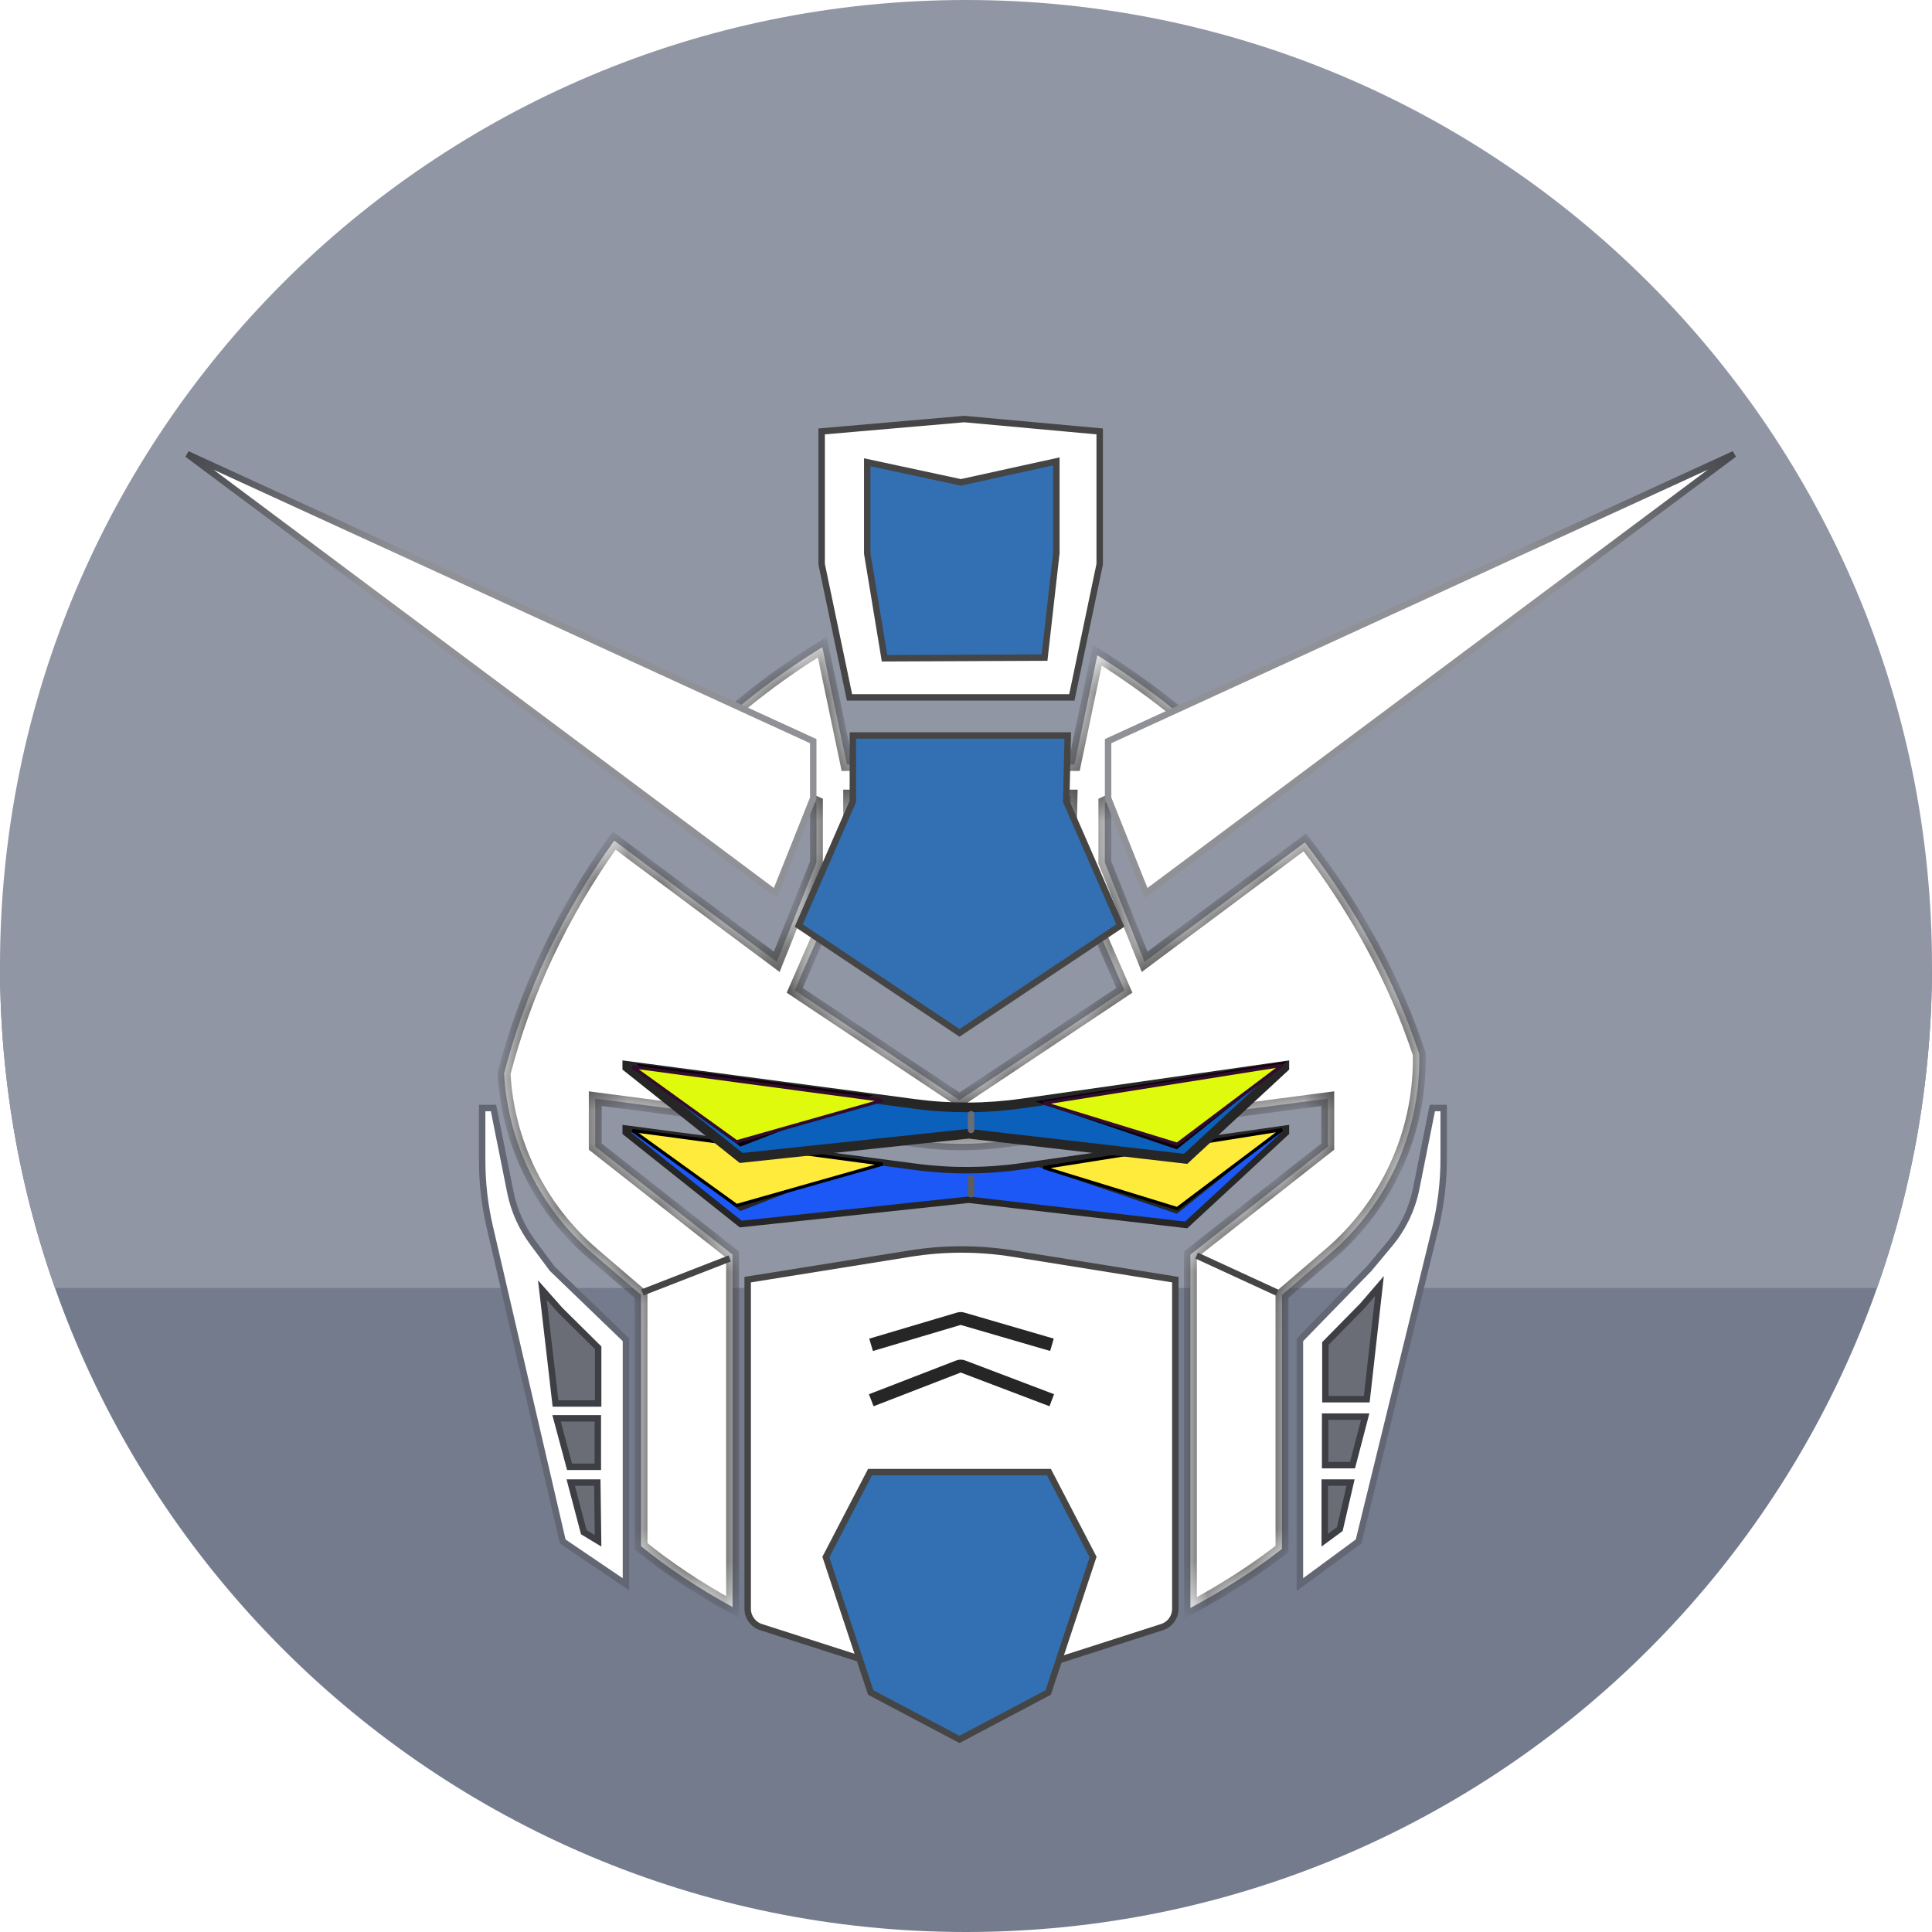 <svg width="60" height="60" viewBox="0 0 60 60" fill="none" xmlns="http://www.w3.org/2000/svg">
<g clip-path="url(#clip0_1900_2)">
<path fill-rule="evenodd" clip-rule="evenodd" d="M30 60C46.569 60 60 46.569 60 30H0C0 46.569 13.431 60 30 60Z" fill="#747B8D"/>
<path fill-rule="evenodd" clip-rule="evenodd" d="M58.293 40C59.398 36.872 60 33.506 60 30C60 13.431 46.569 0 30 0C13.431 0 0 13.431 0 30C0 33.506 0.602 36.872 1.707 40H58.293Z" fill="#9196A4"/>
<g filter="url(#filter0_d_1900_2)">
<g filter="url(#filter1_d_1900_2)">
<path d="M23.305 36.727L23.22 36.741V36.826V46.961C23.22 47.222 23.389 47.453 23.637 47.532L29.83 49.521L29.861 49.53L29.891 49.521L36.084 47.532C36.333 47.453 36.501 47.222 36.501 46.961V36.826V36.741L36.417 36.727L31.462 35.932C30.401 35.761 29.32 35.761 28.26 35.932L23.305 36.727Z" fill="white" stroke="#454545" stroke-width="0.2"/>
<path d="M32.575 42.717L33.946 45.356L32.553 49.562L29.797 51.019L27.041 49.562L25.648 45.356L27.02 42.717L29.797 42.717L32.575 42.717Z" fill="#3270B3" stroke="#454545" stroke-width="0.2"/>
<path d="M27.244 38.708L29.778 37.955C29.815 37.944 29.854 37.944 29.891 37.955L32.477 38.708" stroke="#262626" stroke-width="0.4" stroke-linecap="square"/>
<path d="M27.244 40.414L29.763 39.439C29.809 39.421 29.86 39.421 29.906 39.438L32.477 40.414" stroke="#262626" stroke-width="0.4" stroke-linecap="square"/>
<path d="M19.439 38.651V38.609L19.409 38.579L17.149 36.4L16.543 35.584C16.199 35.121 15.962 34.588 15.849 34.023L15.342 31.491L15.326 31.411H15.244H15.074H14.974V31.511V33.04C14.974 33.732 15.053 34.422 15.209 35.096L17.467 44.833L17.476 44.871L17.508 44.893L19.283 46.096L19.439 46.202V46.013V38.651Z" fill="white" stroke="#636773" stroke-width="0.2"/>
<path d="M17.688 42.553L17.284 41.047H18.566V42.553H17.688Z" fill="#6B6D76" stroke="#3D3F45" stroke-width="0.2"/>
<path d="M17.391 37.682L17.391 37.682L17.395 37.687L18 38.286L18.576 38.856V40.587H17.252L16.845 37.066L17.391 37.682Z" fill="#6B6D76" stroke="#3D3F45" stroke-width="0.2"/>
<path d="M18.13 44.584L17.724 43.042H18.55L18.574 44.852L18.13 44.584Z" fill="#6B6D76" stroke="#3D3F45" stroke-width="0.2"/>
<path d="M40.37 38.651V38.611L40.398 38.582L42.521 36.399L43.154 35.639C43.571 35.14 43.856 34.544 43.983 33.907L44.466 31.491L44.483 31.411H44.565H44.735H44.835V31.511V32.984C44.835 33.713 44.747 34.44 44.574 35.149L42.202 44.834L42.193 44.869L42.164 44.89L40.529 46.094L40.37 46.211V46.013V38.651Z" fill="white" stroke="#636773" stroke-width="0.2"/>
<path d="M42.004 42.501L42.397 40.995H41.153V42.501H42.004Z" fill="#6B6D76" stroke="#3D3F45" stroke-width="0.2"/>
<path d="M42.316 37.548L42.316 37.548L42.312 37.552L41.161 38.722V40.453H42.446L42.841 36.939L42.316 37.548Z" fill="#6B6D76" stroke="#3D3F45" stroke-width="0.2"/>
<path d="M41.608 44.488L41.943 43.042H41.141V44.832L41.608 44.488Z" fill="#6B6D76" stroke="#3D3F45" stroke-width="0.2"/>
</g>
<circle cx="20.56" cy="28.664" r="2.014" fill="#545B67"/>
<circle cx="20.509" cy="28.613" r="0.882" fill="#FFEB3B" stroke="#1F1F1F" stroke-width="0.2"/>
<circle cx="39.054" cy="28.508" r="1.858" fill="#545B67"/>
<circle cx="39.054" cy="28.508" r="0.829" fill="#FFEB3B" stroke="#262626" stroke-width="0.2"/>
<mask id="path-19-inside-1_1900_2" fill="white">
<path fill-rule="evenodd" clip-rule="evenodd" d="M21.568 21.2C22.741 20.049 24.066 19 25.538 18.099L26.301 21.742H33.368L34.078 18.349C35.471 19.217 36.75 20.209 37.905 21.29L34.312 22.935V24.786L35.546 27.87L40.522 24.161C42.13 26.234 43.337 28.486 44.078 30.742V30.903C44.078 33.223 43.064 35.428 41.302 36.938L39.813 38.215V45.527V46.105C38.968 46.763 38.02 47.373 36.969 47.936V36.962L41.235 33.608V32.12L31.157 33.438C30.296 33.551 29.424 33.551 28.563 33.438L18.486 32.12V33.608L22.751 36.962V47.908C21.693 47.328 20.745 46.699 19.908 46.019V45.526V38.214L18.418 36.937C16.768 35.522 15.774 33.498 15.654 31.341C16.289 28.867 17.439 26.378 19.075 24.107L24.123 27.87L25.356 24.786V22.935L21.568 21.2ZM33.263 22.724L29.799 22.724L26.387 22.724V24.847L24.681 28.755L29.799 32.167L34.918 28.755L33.212 24.847L33.263 22.724Z"/>
</mask>
<path fill-rule="evenodd" clip-rule="evenodd" d="M21.568 21.2C22.741 20.049 24.066 19 25.538 18.099L26.301 21.742H33.368L34.078 18.349C35.471 19.217 36.75 20.209 37.905 21.29L34.312 22.935V24.786L35.546 27.87L40.522 24.161C42.13 26.234 43.337 28.486 44.078 30.742V30.903C44.078 33.223 43.064 35.428 41.302 36.938L39.813 38.215V45.527V46.105C38.968 46.763 38.02 47.373 36.969 47.936V36.962L41.235 33.608V32.12L31.157 33.438C30.296 33.551 29.424 33.551 28.563 33.438L18.486 32.12V33.608L22.751 36.962V47.908C21.693 47.328 20.745 46.699 19.908 46.019V45.526V38.214L18.418 36.937C16.768 35.522 15.774 33.498 15.654 31.341C16.289 28.867 17.439 26.378 19.075 24.107L24.123 27.87L25.356 24.786V22.935L21.568 21.2ZM33.263 22.724L29.799 22.724L26.387 22.724V24.847L24.681 28.755L29.799 32.167L34.918 28.755L33.212 24.847L33.263 22.724Z" fill="white"/>
<path d="M25.538 18.099L25.734 18.058L25.676 17.78L25.434 17.928L25.538 18.099ZM21.568 21.2L21.428 21.058L21.221 21.261L21.485 21.382L21.568 21.2ZM26.301 21.742L26.105 21.783L26.138 21.942H26.301V21.742ZM33.368 21.742V21.942H33.531L33.564 21.783L33.368 21.742ZM34.078 18.349L34.184 18.18L33.941 18.028L33.883 18.308L34.078 18.349ZM37.905 21.29L37.988 21.472L38.259 21.348L38.041 21.144L37.905 21.29ZM34.312 22.935L34.229 22.753L34.112 22.807V22.935H34.312ZM34.312 24.786H34.112V24.824L34.127 24.86L34.312 24.786ZM35.546 27.87L35.361 27.945L35.457 28.186L35.666 28.03L35.546 27.87ZM40.522 24.161L40.68 24.038L40.559 23.883L40.402 24L40.522 24.161ZM44.078 30.742H44.278V30.71L44.268 30.679L44.078 30.742ZM41.302 36.938L41.433 37.09L41.433 37.09L41.302 36.938ZM39.813 38.215L39.683 38.063L39.613 38.123V38.215H39.813ZM39.813 46.105L39.936 46.263L40.013 46.203V46.105H39.813ZM36.969 47.936H36.769V48.27L37.064 48.112L36.969 47.936ZM36.969 36.962L36.846 36.805L36.769 36.865V36.962H36.969ZM41.235 33.608L41.358 33.765L41.435 33.705V33.608H41.235ZM41.235 32.12H41.435V31.892L41.209 31.922L41.235 32.12ZM31.157 33.438L31.131 33.24L31.131 33.24L31.157 33.438ZM28.563 33.438L28.537 33.636L28.537 33.636L28.563 33.438ZM18.486 32.12L18.512 31.922L18.286 31.892V32.12H18.486ZM18.486 33.608H18.286V33.705L18.362 33.765L18.486 33.608ZM22.751 36.962H22.951V36.865L22.875 36.805L22.751 36.962ZM22.751 47.908L22.655 48.083L22.951 48.246V47.908H22.751ZM19.908 46.019H19.708V46.114L19.782 46.174L19.908 46.019ZM19.908 38.214H20.108V38.121L20.038 38.062L19.908 38.214ZM18.418 36.937L18.288 37.089L18.288 37.089L18.418 36.937ZM15.654 31.341L15.46 31.291L15.453 31.321L15.455 31.352L15.654 31.341ZM19.075 24.107L19.194 23.946L19.031 23.825L18.912 23.99L19.075 24.107ZM24.123 27.87L24.003 28.03L24.212 28.186L24.308 27.945L24.123 27.87ZM25.356 24.786L25.542 24.86L25.556 24.824V24.786H25.356ZM25.356 22.935H25.556V22.807L25.44 22.753L25.356 22.935ZM29.799 22.724L29.799 22.924L29.799 22.924L29.799 22.724ZM33.263 22.724L33.462 22.729L33.467 22.524L33.263 22.524L33.263 22.724ZM26.387 22.724L26.387 22.524L26.187 22.524V22.724H26.387ZM26.387 24.847L26.57 24.927L26.587 24.889V24.847H26.387ZM24.681 28.755L24.498 28.675L24.431 28.828L24.57 28.921L24.681 28.755ZM29.799 32.167L29.689 32.334L29.799 32.408L29.91 32.334L29.799 32.167ZM34.918 28.755L35.029 28.921L35.168 28.828L35.101 28.675L34.918 28.755ZM33.212 24.847L33.012 24.842L33.011 24.886L33.029 24.927L33.212 24.847ZM25.434 17.928C23.948 18.838 22.611 19.896 21.428 21.058L21.708 21.343C22.87 20.201 24.183 19.163 25.642 18.269L25.434 17.928ZM26.496 21.701L25.734 18.058L25.342 18.14L26.105 21.783L26.496 21.701ZM33.368 21.542H26.301V21.942H33.368V21.542ZM33.883 18.308L33.172 21.701L33.564 21.783L34.274 18.39L33.883 18.308ZM38.041 21.144C36.878 20.054 35.588 19.054 34.184 18.18L33.972 18.519C35.353 19.379 36.623 20.363 37.768 21.436L38.041 21.144ZM34.396 23.117L37.988 21.472L37.821 21.108L34.229 22.753L34.396 23.117ZM34.513 24.786V22.935H34.112V24.786H34.513ZM35.732 27.796L34.498 24.712L34.127 24.86L35.361 27.945L35.732 27.796ZM40.402 24L35.427 27.71L35.666 28.03L40.641 24.321L40.402 24ZM44.268 30.679C43.52 28.401 42.301 26.128 40.68 24.038L40.364 24.283C41.959 26.34 43.155 28.572 43.888 30.804L44.268 30.679ZM44.278 30.903V30.742H43.878V30.903H44.278ZM41.433 37.09C43.239 35.542 44.278 33.282 44.278 30.903H43.878C43.878 33.165 42.89 35.314 41.172 36.786L41.433 37.09ZM39.943 38.367L41.433 37.09L41.172 36.786L39.683 38.063L39.943 38.367ZM40.013 45.527V38.215H39.613V45.527H40.013ZM40.013 46.105V45.527H39.613V46.105H40.013ZM37.064 48.112C38.123 47.545 39.081 46.929 39.936 46.263L39.69 45.947C38.855 46.598 37.917 47.202 36.875 47.76L37.064 48.112ZM36.769 36.962V47.936H37.169V36.962H36.769ZM41.111 33.45L36.846 36.805L37.093 37.119L41.358 33.765L41.111 33.45ZM41.035 32.12V33.608H41.435V32.12H41.035ZM31.183 33.636L41.261 32.318L41.209 31.922L31.131 33.24L31.183 33.636ZM28.537 33.636C29.416 33.751 30.305 33.751 31.183 33.636L31.131 33.24C30.287 33.35 29.433 33.35 28.589 33.24L28.537 33.636ZM18.46 32.318L28.537 33.636L28.589 33.24L18.512 31.922L18.46 32.318ZM18.686 33.608V32.12H18.286V33.608H18.686ZM22.875 36.805L18.609 33.45L18.362 33.765L22.628 37.119L22.875 36.805ZM22.951 47.908V36.962H22.551V47.908H22.951ZM19.782 46.174C20.629 46.863 21.587 47.499 22.655 48.083L22.847 47.733C21.798 47.158 20.861 46.535 20.034 45.864L19.782 46.174ZM19.708 45.526V46.019H20.108V45.526H19.708ZM19.708 38.214V45.526H20.108V38.214H19.708ZM18.288 37.089L19.777 38.365L20.038 38.062L18.548 36.785L18.288 37.089ZM15.455 31.352C15.577 33.564 16.596 35.639 18.288 37.089L18.548 36.785C16.939 35.406 15.97 33.433 15.854 31.33L15.455 31.352ZM18.912 23.99C17.262 26.281 16.102 28.793 15.46 31.291L15.848 31.391C16.477 28.942 17.616 26.475 19.237 24.223L18.912 23.99ZM24.242 27.71L19.194 23.946L18.955 24.267L24.003 28.03L24.242 27.71ZM25.171 24.712L23.937 27.796L24.308 27.945L25.542 24.86L25.171 24.712ZM25.156 22.935V24.786H25.556V22.935H25.156ZM21.485 21.382L25.273 23.117L25.44 22.753L21.651 21.019L21.485 21.382ZM29.799 22.924L33.263 22.924L33.263 22.524L29.799 22.524L29.799 22.924ZM26.387 22.924L29.799 22.924L29.799 22.524L26.387 22.524L26.387 22.924ZM26.587 24.847V22.724H26.187V24.847H26.587ZM24.864 28.835L26.57 24.927L26.204 24.767L24.498 28.675L24.864 28.835ZM29.91 32.001L24.792 28.589L24.57 28.921L29.689 32.334L29.91 32.001ZM34.807 28.589L29.689 32.001L29.91 32.334L35.029 28.921L34.807 28.589ZM33.029 24.927L34.735 28.835L35.101 28.675L33.395 24.767L33.029 24.927ZM33.063 22.719L33.012 24.842L33.412 24.852L33.462 22.729L33.063 22.719Z" fill="#454545" mask="url(#path-19-inside-1_1900_2)"/>
<path d="M30.095 35.26L30.083 35.259L30.072 35.26L23.004 36.014L19.431 33.169V33.047L28.433 34.237C29.528 34.382 30.638 34.376 31.731 34.22L39.936 33.048L39.936 33.173L36.837 36.041L30.095 35.26Z" fill="#1B58F5" stroke="#262626" stroke-width="0.2"/>
<path d="M19.75 33.031L27.112 34.012L22.991 35.61L19.75 33.031Z" fill="#262626"/>
<path d="M39.962 32.961L32.147 34.203L36.548 35.694L39.962 32.961Z" fill="#262626"/>
<path d="M22.875 35.439L19.644 33.11L27.411 34.152L22.875 35.439Z" fill="#FFEB3B" stroke="black" stroke-width="0.1"/>
<path d="M36.559 35.534L39.814 33.084L32.411 34.26L36.559 35.534Z" fill="#FFEB3B" stroke="black" stroke-width="0.1"/>
<line x1="30.157" y1="34.603" x2="30.157" y2="35.09" stroke="#5C5C5C" stroke-width="0.2" stroke-linecap="round"/>
<path d="M20.044 38.101L22.568 37.119" stroke="#454545" stroke-width="0.2" stroke-linecap="square"/>
<path d="M39.569 38.101L37.254 37.035" stroke="#454545" stroke-width="0.2" stroke-linecap="square"/>
</g>
<path d="M30.1 35.211L30.084 35.209L30.067 35.21L23.019 35.962L19.481 33.144V33.103L28.427 34.286C29.526 34.432 30.64 34.426 31.738 34.269L39.886 33.105L39.886 33.151L36.82 35.989L30.1 35.211Z" fill="#0A60BB" stroke="#262626" stroke-width="0.3"/>
<path d="M19.75 33.031L27.112 34.012L22.991 35.61L19.75 33.031Z" fill="#0E010C"/>
<path d="M39.962 32.961L32.147 34.203L36.548 35.694L39.962 32.961Z" fill="#0E010C"/>
<path d="M22.875 35.46L19.644 33.131L27.411 34.173L22.875 35.46Z" fill="#DFFA0C" stroke="#320B2D" stroke-width="0.1"/>
<path d="M36.559 35.534L39.814 33.084L32.411 34.26L36.559 35.534Z" fill="#DFFA0C" stroke="#320B2D" stroke-width="0.1"/>
<line x1="30.157" y1="34.603" x2="30.157" y2="35.09" stroke="#6A6D76" stroke-width="0.2" stroke-linecap="round"/>
<path d="M26.487 22.841L29.799 22.841L33.16 22.841L33.112 24.864L33.111 24.886L33.12 24.907L34.793 28.743L29.799 32.076L24.806 28.743L26.479 24.907L26.487 24.887V24.867V22.841Z" fill="#3270B3" stroke="#454545" stroke-width="0.2"/>
<path d="M25.256 24.786L24.078 27.735L5.816 14.103L25.256 23.017L25.256 24.786Z" fill="white" stroke="url(#paint0_linear_1900_2)" stroke-width="0.2"/>
<path d="M34.413 24.786L35.591 27.735L53.853 14.103L34.413 23.017L34.413 24.786Z" fill="white" stroke="url(#paint1_linear_1900_2)" stroke-width="0.2"/>
<path d="M34.152 17.522L33.287 21.659H26.382L25.517 17.522V13.398L29.945 13.014L34.152 13.398V17.522Z" fill="white" stroke="#454545" stroke-width="0.2"/>
<path d="M26.933 17.19L26.933 14.356L29.819 14.976L29.841 14.981L29.862 14.976L32.806 14.329L32.806 17.18L32.439 20.422L27.47 20.443L26.933 17.19Z" fill="#3270B3" stroke="#454545" stroke-width="0.2" stroke-linecap="round"/>
</g>
<defs>
<filter id="filter0_d_1900_2" x="13.374" y="18.099" width="33.061" height="36.533" filterUnits="userSpaceOnUse" color-interpolation-filters="sRGB">
<feFlood flood-opacity="0" result="BackgroundImageFix"/>
<feColorMatrix in="SourceAlpha" type="matrix" values="0 0 0 0 0 0 0 0 0 0 0 0 0 0 0 0 0 0 127 0" result="hardAlpha"/>
<feOffset dy="2"/>
<feGaussianBlur stdDeviation="0.75"/>
<feComposite in2="hardAlpha" operator="out"/>
<feColorMatrix type="matrix" values="0 0 0 0 0.483 0 0 0 0 0.483 0 0 0 0 0.483 0 0 0 0.3 0"/>
<feBlend mode="normal" in2="BackgroundImageFix" result="effect1_dropShadow_1900_2"/>
<feBlend mode="normal" in="SourceGraphic" in2="effect1_dropShadow_1900_2" result="shape"/>
</filter>
<filter id="filter1_d_1900_2" x="13.874" y="31.311" width="32.061" height="21.821" filterUnits="userSpaceOnUse" color-interpolation-filters="sRGB">
<feFlood flood-opacity="0" result="BackgroundImageFix"/>
<feColorMatrix in="SourceAlpha" type="matrix" values="0 0 0 0 0 0 0 0 0 0 0 0 0 0 0 0 0 0 127 0" result="hardAlpha"/>
<feOffset dy="1"/>
<feGaussianBlur stdDeviation="0.5"/>
<feComposite in2="hardAlpha" operator="out"/>
<feColorMatrix type="matrix" values="0 0 0 0 0.311 0 0 0 0 0.36 0 0 0 0 0.442 0 0 0 1 0"/>
<feBlend mode="normal" in2="BackgroundImageFix" result="effect1_dropShadow_1900_2"/>
<feBlend mode="normal" in="SourceGraphic" in2="effect1_dropShadow_1900_2" result="shape"/>
</filter>
<linearGradient id="paint0_linear_1900_2" x1="7.866" y1="10.81" x2="24.373" y2="27.648" gradientUnits="userSpaceOnUse">
<stop stop-color="#3D3F45"/>
<stop offset="0.33" stop-color="#909197"/>
</linearGradient>
<linearGradient id="paint1_linear_1900_2" x1="51.803" y1="10.81" x2="35.296" y2="27.648" gradientUnits="userSpaceOnUse">
<stop stop-color="#3D3F45"/>
<stop offset="0.33" stop-color="#909197"/>
</linearGradient>
<clipPath id="clip0_1900_2">
<rect width="60" height="60" fill="white"/>
</clipPath>
</defs>
</svg>
